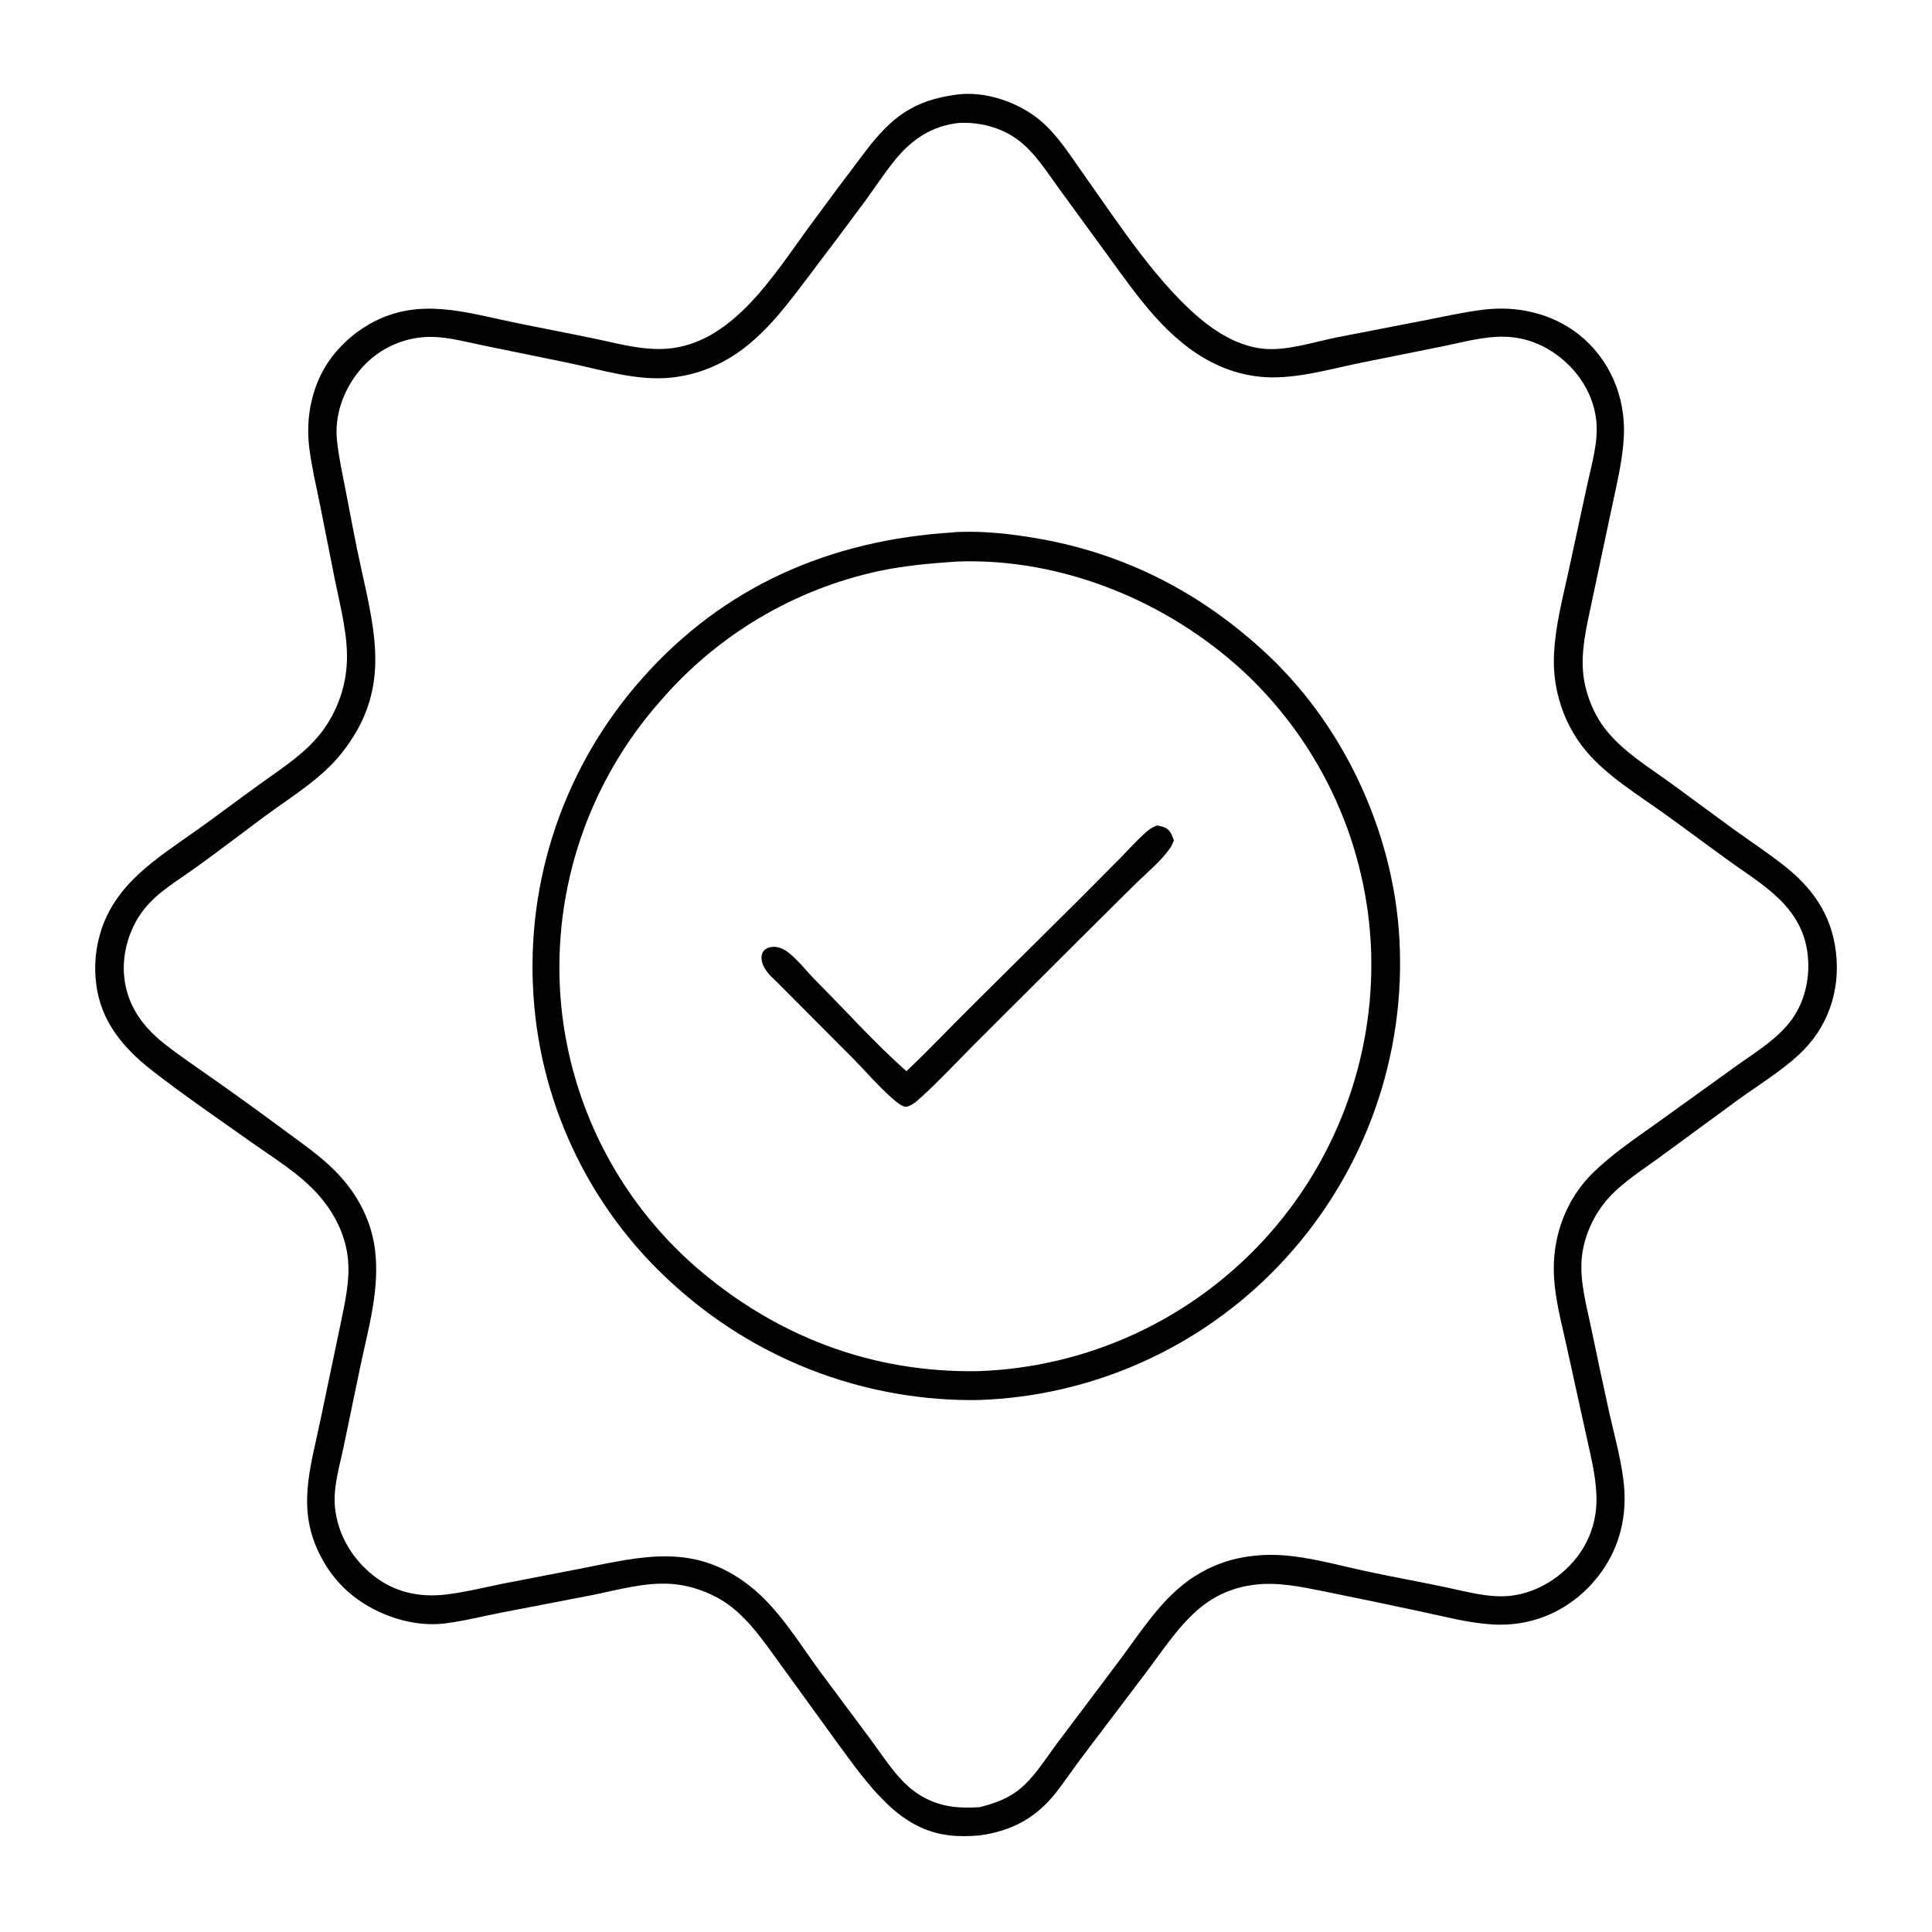 <?xml version="1.0" encoding="utf-8" ?>
<svg xmlns="http://www.w3.org/2000/svg" xmlns:xlink="http://www.w3.org/1999/xlink" width="3661" height="3661">
	<path transform="matrix(3.575 0 0 3.575 -0.004 0)" d="M506.858 50.186C507 50.164 507.142 50.141 507.284 50.122C522.345 48.126 539.859 54.209 551.37 63.845C560.869 71.797 567.905 83.337 575.046 93.365C593.054 118.654 614.834 152.477 639.313 171.434C648.006 178.165 658.437 183.695 669.528 184.833C682.134 186.126 696.186 181.287 708.552 178.834L755.68 169.684C765.813 167.726 776.045 165.391 786.293 164.138C804.084 161.962 822.418 165.978 836.662 177.156C853.168 190.11 861.716 210.291 860.732 231.133C860.115 244.196 856.774 257.32 854.113 270.082L843.509 320.092C840.862 332.567 837.686 345.712 839.359 358.517C840.646 368.371 844.981 379.038 851.183 386.826C860.556 398.599 874.157 406.781 886.214 415.546L918.215 439.058C927.119 445.465 936.303 451.559 944.969 458.283C960.496 470.33 970.746 484.626 973.121 504.508C975.592 525.188 968.888 544.795 953.531 559.008C943.862 567.956 932.257 575.009 921.587 582.705L877.571 614.972C867.919 621.929 857.256 628.701 849.92 638.227C843.498 646.566 839.159 657.095 838.348 667.622C837.422 679.652 841 692.42 843.459 704.143Q848.072 726.408 852.946 748.617C855.631 760.414 858.921 772.276 860.474 784.283C862.867 802.782 858.74 820.588 847.204 835.395C833.431 853.075 813.056 862.481 790.647 861.013C778.029 860.186 765.529 856.844 753.191 854.212Q727.903 848.789 702.552 843.663C690.1 841.148 677.249 838.35 664.497 840.039C654.28 841.393 645.062 845.104 636.984 851.513C625.232 860.837 616.329 874.839 607.3 886.723L573.095 931.9C568.671 937.808 564.539 943.957 560.027 949.792C549.499 963.408 536.174 970.646 519.118 972.876C507.972 973.815 498.079 973.247 487.789 968.495C481.111 965.412 475.32 961.043 470.039 955.959C459.955 946.25 451.891 934.777 443.639 923.536L413.061 881.329C405.494 870.93 397.884 859.685 387.654 851.71C378.721 844.745 366.711 840.235 355.406 839.522C341.464 838.643 327.424 842.762 313.861 845.487L265.117 854.888C255.347 856.794 245.455 859.323 235.581 860.531C218.869 862.576 200.184 856.206 187.097 845.891Q185.774 844.837 184.509 843.714Q183.244 842.591 182.039 841.402Q180.835 840.214 179.696 838.964Q178.556 837.714 177.484 836.405Q176.412 835.096 175.411 833.732Q174.41 832.369 173.482 830.954Q172.554 829.539 171.703 828.078Q170.851 826.616 170.078 825.111C157.143 800.501 164.274 779.086 169.635 753.748L180.388 702.378C182.818 690.599 185.819 677.912 184.267 665.847C182.695 653.632 176.893 642.561 168.822 633.39C158.915 622.134 145.027 613.81 132.832 605.158C115.52 592.875 97.932 580.87 81.155 567.862C65.481 555.709 53.401 541.598 50.939 521.25Q50.528 517.876 50.466 514.478Q50.403 511.08 50.691 507.694Q50.979 504.308 51.613 500.969Q52.248 497.63 53.222 494.374C61.058 468.293 83.332 454.89 104.261 440.047C116.418 431.426 128.243 422.357 140.389 413.723C151.165 406.063 162.353 398.632 170.501 388.022Q171.938 386.123 173.235 384.126Q174.532 382.129 175.682 380.044Q176.832 377.959 177.83 375.796Q178.828 373.634 179.668 371.406Q180.508 369.178 181.186 366.895Q181.864 364.612 182.376 362.287Q182.889 359.961 183.233 357.605Q183.578 355.249 183.752 352.874C184.823 338.037 180.633 322.658 177.691 308.191L169.699 267.949C167.673 257.94 165.282 247.847 163.972 237.718C161.755 220.586 165.592 202.517 176.29 188.709Q177.387 187.302 178.558 185.955Q179.728 184.608 180.969 183.326Q182.211 182.044 183.518 180.83Q184.826 179.616 186.197 178.473Q187.568 177.331 188.998 176.264Q190.428 175.196 191.913 174.207Q193.398 173.217 194.934 172.309Q196.47 171.4 198.052 170.575C222.387 157.95 245.991 165.345 271.033 170.607C286.542 173.865 302.137 176.704 317.629 180.033C330.286 182.753 343.328 186.255 356.365 184.541C389.283 180.214 410.527 145.297 428.482 120.751Q443.546 100.175 458.985 79.878C472.642 62.063 484.188 53.198 506.858 50.186ZM508.346 65.165C494.135 66.617 483.287 73.878 474.467 84.728C468.601 91.945 463.536 99.792 458.036 107.285Q443.672 126.648 429.097 145.854C418.451 159.926 407.519 174.826 393.196 185.405C382.077 193.618 369.461 198.733 355.686 200.159C337.621 202.029 319.031 196.072 301.502 192.391L255.6 182.987C245.454 180.923 234.686 177.818 224.259 178.73Q223.038 178.832 221.824 178.994Q220.609 179.157 219.405 179.38Q218.2 179.603 217.008 179.887Q215.817 180.17 214.64 180.513Q213.464 180.856 212.307 181.258Q211.149 181.659 210.013 182.118Q208.877 182.577 207.766 183.093Q206.655 183.608 205.57 184.179Q204.486 184.749 203.432 185.373Q202.378 185.998 201.356 186.674Q200.335 187.35 199.348 188.077Q198.362 188.804 197.413 189.579Q196.465 190.354 195.556 191.176Q194.648 191.998 193.782 192.864Q192.915 193.731 192.094 194.639Q191.272 195.548 190.497 196.497C181.828 207.115 177.143 220.327 178.671 234.018C179.706 243.284 181.784 252.512 183.544 261.666C185.952 274.191 188.261 286.715 190.993 299.177C199.195 336.596 207.291 366.342 180.883 399.47C170.108 412.986 154.031 422.534 140.244 432.744C128.033 441.787 115.975 451.077 103.639 459.946C94.157 466.763 83.324 472.971 76.083 482.313C68.433 492.182 64.513 505.673 65.867 518.096C67.483 532.938 75.58 544.103 87.006 553.156C95.278 559.709 104.177 565.602 112.794 571.704Q131.761 585.064 150.395 598.886C161.731 607.239 173.892 615.466 182.873 626.441C191.503 636.989 197.175 649.183 198.807 662.757C201.31 683.573 195.254 704.068 191.002 724.251L182.035 767.352C179.917 777.507 176.514 788.392 177.548 798.847C178.984 813.365 186.556 826.131 197.93 835.138C209.152 844.023 222.418 846.852 236.481 845.165C246.532 843.96 256.567 841.433 266.499 839.433L307.937 831.409C340.64 824.913 367.814 817.733 396.977 840.28C412.486 852.27 422.938 870.002 434.404 885.634L462.135 922.892C469.357 932.674 476.485 944.425 486.939 951.088C497.258 957.665 507.334 958.654 519.294 957.896C526.651 956.045 533.774 953.595 539.813 948.856C548.152 942.311 553.841 932.727 560.122 924.31L593.432 880.024C602.796 867.502 611.976 853.216 623.703 842.787Q625.223 841.41 626.819 840.122Q628.415 838.835 630.082 837.64Q631.749 836.446 633.481 835.349Q635.214 834.252 637.006 833.256Q638.799 832.259 640.645 831.367Q642.492 830.475 644.386 829.69Q646.281 828.905 648.217 828.229Q650.153 827.554 652.125 826.99C660.509 824.683 669.727 823.795 678.404 824.282C693.479 825.128 708.284 829.389 722.984 832.579C737.36 835.699 751.855 838.287 766.254 841.306C777.287 843.619 789.198 847.087 800.526 845.866C816.279 844.169 831.106 833.939 839.217 820.487Q840.025 819.138 840.746 817.741Q841.466 816.343 842.096 814.902Q842.725 813.461 843.261 811.983Q843.797 810.505 844.237 808.995Q844.677 807.486 845.02 805.951Q845.362 804.416 845.606 802.863Q845.85 801.309 845.993 799.744Q846.137 798.178 846.18 796.606C846.553 785.053 843.563 773.459 841.099 762.244L830.516 714.092C827.512 700.289 823.451 685.964 823.597 671.752Q823.607 669.612 823.743 667.475Q823.879 665.339 824.14 663.215Q824.402 661.091 824.788 658.985Q825.174 656.88 825.684 654.801Q826.193 652.722 826.824 650.677Q827.456 648.632 828.206 646.627Q828.957 644.623 829.824 642.666Q830.692 640.709 831.673 638.807Q832.817 636.592 834.122 634.469Q835.427 632.345 836.887 630.325Q838.347 628.304 839.953 626.398Q841.559 624.491 843.302 622.71C853.846 612.052 866.973 603.361 879.113 594.64L921.044 564.472C931.216 557.227 942.8 550.255 950.088 539.888C958.218 528.324 960.425 512.578 956.87 499.011C954.951 491.688 950.952 485.009 945.888 479.43C938.035 470.778 927.885 464.436 918.433 457.703C906.562 449.247 894.937 440.459 883.115 431.937C868.778 421.601 852.281 411.752 840.791 398.204Q839.522 396.689 838.337 395.108Q837.152 393.526 836.054 391.883Q834.957 390.239 833.95 388.539Q832.943 386.838 832.031 385.085Q831.118 383.333 830.302 381.533Q829.485 379.733 828.768 377.892Q828.05 376.051 827.434 374.173Q826.818 372.295 826.304 370.387Q825.485 367.427 824.913 364.41Q824.34 361.393 824.019 358.338Q823.698 355.284 823.629 352.214Q823.561 349.143 823.746 346.078C824.486 331.547 828.27 317.122 831.374 302.946L841.376 256.61C843.734 245.855 847.279 234.056 846.117 222.996C844.411 206.761 833.983 192.713 819.988 184.718Q818.72 183.996 817.41 183.353Q816.1 182.709 814.754 182.147Q813.407 181.585 812.029 181.106Q810.65 180.627 809.245 180.233Q807.84 179.839 806.414 179.531Q804.987 179.224 803.545 179.004Q802.102 178.784 800.649 178.652Q799.196 178.521 797.737 178.478C787.068 178.18 776.16 181.197 765.768 183.349L720.957 192.371C704.887 195.672 687.951 200.677 671.452 199.96Q667.865 199.78 664.315 199.236Q660.765 198.693 657.288 197.791Q653.812 196.89 650.445 195.641Q647.078 194.391 643.855 192.806C618.948 180.788 602.828 156.869 587.026 135.2L561.766 100.559C555.164 91.535 548.587 80.819 539.524 74.113C530.641 67.539 519.327 64.613 508.346 65.165Z"/>
	<path transform="matrix(3.575 0 0 3.575 -0.004 0)" d="M505.017 282.211C506.366 281.965 507.759 281.978 509.128 281.934C522.614 281.5 536.234 283.052 549.509 285.329C596.578 293.401 637.067 314.38 671.819 346.967C714.068 386.585 740.319 445.248 741.992 503.145Q742.085 506.033 742.106 508.922Q742.127 511.812 742.076 514.701Q742.025 517.59 741.902 520.477Q741.779 523.364 741.584 526.247Q741.389 529.13 741.122 532.007Q740.856 534.884 740.517 537.754Q740.179 540.623 739.769 543.484Q739.359 546.344 738.879 549.193Q738.398 552.042 737.846 554.879Q737.294 557.715 736.672 560.537Q736.049 563.359 735.357 566.164Q734.665 568.969 733.902 571.756Q733.14 574.544 732.309 577.311Q731.478 580.078 730.578 582.824Q729.677 585.57 728.709 588.292Q727.741 591.015 726.705 593.712Q725.669 596.41 724.567 599.081Q723.464 601.751 722.295 604.394Q721.126 607.036 719.892 609.649Q718.657 612.262 717.358 614.843Q716.059 617.424 714.696 619.971Q713.333 622.519 711.907 625.032Q710.481 627.545 708.992 630.022Q707.504 632.499 705.955 634.938Q704.405 637.377 702.795 639.776Q701.185 642.176 699.516 644.534Q697.847 646.893 696.119 649.209Q694.392 651.525 692.607 653.798Q690.823 656.071 688.982 658.298Q687.141 660.525 685.245 662.706Q683.35 664.887 681.4 667.02Q679.451 669.152 677.449 671.236Q675.523 673.244 673.549 675.205Q671.575 677.166 669.554 679.078Q667.533 680.991 665.467 682.855Q663.4 684.718 661.29 686.531Q659.179 688.344 657.025 690.105Q654.871 691.867 652.675 693.576Q650.48 695.285 648.243 696.941Q646.007 698.596 643.732 700.198Q641.456 701.799 639.142 703.345Q636.829 704.891 634.479 706.38Q632.129 707.87 629.743 709.302Q627.358 710.734 624.938 712.109Q622.519 713.483 620.067 714.799Q617.616 716.115 615.133 717.371Q612.65 718.627 610.138 719.823Q607.625 721.019 605.085 722.154Q602.544 723.289 599.977 724.362Q597.41 725.436 594.818 726.447Q592.226 727.458 589.61 728.406Q586.994 729.354 584.356 730.239Q581.718 731.124 579.059 731.945Q576.401 732.766 573.723 733.523Q571.046 734.28 568.351 734.971Q565.655 735.663 562.944 736.29Q560.233 736.916 557.508 737.477Q554.783 738.038 552.045 738.534Q549.307 739.029 546.557 739.458Q543.808 739.886 541.049 740.249Q538.291 740.611 535.524 740.907Q532.757 741.203 529.984 741.432Q527.211 741.661 524.434 741.823Q521.656 741.985 518.875 742.08Q516.183 742.123 513.49 742.104Q510.798 742.085 508.106 742.004Q505.415 741.924 502.726 741.781Q500.037 741.639 497.352 741.435Q494.667 741.231 491.988 740.965Q489.308 740.699 486.635 740.372Q483.963 740.045 481.298 739.657Q478.634 739.269 475.979 738.82Q473.324 738.37 470.68 737.86Q468.036 737.35 465.405 736.78Q462.773 736.209 460.155 735.578Q457.538 734.947 454.935 734.257Q452.333 733.566 449.747 732.816Q447.161 732.065 444.593 731.256Q442.024 730.446 439.476 729.578Q436.927 728.71 434.398 727.784Q431.87 726.857 429.364 725.873Q426.857 724.889 424.374 723.848Q421.891 722.806 419.433 721.708Q416.974 720.61 414.541 719.456Q412.109 718.302 409.703 717.092Q407.297 715.882 404.92 714.618Q402.543 713.353 400.195 712.034Q397.848 710.716 395.531 709.343Q393.214 707.971 390.93 706.546Q388.645 705.121 386.394 703.644Q384.143 702.167 381.926 700.638Q379.709 699.11 377.528 697.531Q375.347 695.952 373.202 694.323Q371.058 692.695 368.951 691.018Q366.845 689.34 364.778 687.615Q362.71 685.89 360.683 684.118Q358.563 682.29 356.488 680.409Q354.414 678.529 352.387 676.598Q350.359 674.667 348.381 672.686Q346.402 670.705 344.473 668.676Q342.544 666.647 340.666 664.57Q338.788 662.494 336.961 660.372Q335.135 658.249 333.362 656.083Q331.589 653.916 329.871 651.706Q328.152 649.495 326.488 647.243Q324.825 644.991 323.218 642.699Q321.611 640.406 320.061 638.074Q318.511 635.743 317.02 633.373Q315.528 631.004 314.095 628.598Q312.663 626.193 311.291 623.752Q309.918 621.312 308.607 618.838Q307.295 616.364 306.046 613.859Q304.796 611.354 303.609 608.818Q302.421 606.282 301.297 603.718Q300.173 601.154 299.113 598.563Q298.053 595.971 297.057 593.355Q296.061 590.738 295.131 588.097Q294.2 585.457 293.336 582.794Q292.471 580.131 291.672 577.447Q290.874 574.764 290.142 572.061Q289.41 569.359 288.745 566.639Q288.081 563.919 287.484 561.184Q286.887 558.449 286.358 555.699Q285.829 552.95 285.368 550.188Q284.907 547.427 284.515 544.654Q284.123 541.882 283.799 539.101Q283.476 536.32 283.222 533.532Q282.967 530.744 282.782 527.95Q282.587 525.104 282.463 522.253Q282.339 519.403 282.286 516.551Q282.233 513.698 282.251 510.845Q282.268 507.993 282.357 505.141Q282.446 502.289 282.605 499.441Q282.765 496.593 282.995 493.749Q283.226 490.905 283.527 488.068Q283.828 485.231 284.199 482.403Q284.57 479.574 285.012 476.755Q285.454 473.937 285.965 471.13Q286.477 468.323 287.058 465.53Q287.639 462.737 288.289 459.959Q288.94 457.182 289.659 454.421Q290.378 451.66 291.166 448.918Q291.953 446.176 292.809 443.454Q293.665 440.733 294.588 438.033Q295.51 435.334 296.5 432.658Q297.49 429.982 298.546 427.332Q299.602 424.681 300.724 422.058Q301.845 419.435 303.032 416.841Q304.218 414.246 305.468 411.682Q306.719 409.117 308.033 406.585Q309.347 404.053 310.723 401.554Q312.1 399.055 313.538 396.591Q314.976 394.127 316.475 391.7Q317.974 389.272 319.533 386.883Q321.092 384.493 322.709 382.143Q324.327 379.793 326.003 377.484Q327.678 375.175 329.411 372.909Q331.143 370.642 332.932 368.419Q334.72 366.197 336.563 364.019Q338.406 361.841 340.303 359.71C383.626 310.646 440.172 286.25 505.017 282.211ZM506.466 297.699C492.947 298.603 479.505 299.833 466.22 302.606Q464.12 303.056 462.029 303.548Q459.938 304.04 457.858 304.575Q455.777 305.109 453.708 305.686Q451.639 306.263 449.582 306.881Q447.525 307.5 445.481 308.16Q443.437 308.82 441.406 309.521Q439.376 310.223 437.361 310.965Q435.345 311.708 433.345 312.491Q431.345 313.274 429.361 314.098Q427.377 314.922 425.411 315.786Q423.444 316.649 421.495 317.553Q419.546 318.456 417.616 319.399Q415.686 320.342 413.776 321.324Q411.865 322.305 409.975 323.326Q408.085 324.346 406.216 325.405Q404.347 326.463 402.5 327.559Q400.652 328.656 398.828 329.789Q397.003 330.922 395.202 332.093Q393.401 333.263 391.624 334.469Q389.846 335.676 388.094 336.918Q386.342 338.161 384.615 339.438Q382.888 340.716 381.188 342.028Q379.488 343.341 377.814 344.687Q376.141 346.034 374.495 347.414Q372.849 348.795 371.232 350.208Q369.614 351.621 368.026 353.067Q366.437 354.513 364.879 355.991Q363.32 357.469 361.791 358.978Q360.263 360.487 358.765 362.027Q357.268 363.567 355.802 365.137Q354.336 366.707 352.902 368.306Q351.468 369.906 350.067 371.534Q348.309 373.518 346.6 375.546Q344.892 377.574 343.234 379.643Q341.577 381.713 339.971 383.823Q338.366 385.933 336.813 388.083Q335.261 390.232 333.763 392.42Q332.264 394.607 330.821 396.832Q329.377 399.056 327.99 401.315Q326.602 403.575 325.271 405.868Q323.94 408.161 322.667 410.487Q321.393 412.812 320.178 415.169Q318.963 417.526 317.807 419.912Q316.651 422.298 315.555 424.712Q314.459 427.127 313.423 429.567Q312.387 432.008 311.412 434.474Q310.437 436.94 309.524 439.429Q308.611 441.918 307.76 444.43Q306.91 446.941 306.122 449.473Q305.334 452.004 304.609 454.555Q303.884 457.105 303.223 459.673Q302.562 462.241 301.966 464.824Q301.369 467.408 300.836 470.005Q300.304 472.603 299.837 475.213Q299.369 477.823 298.967 480.443Q298.564 483.064 298.227 485.694Q297.89 488.324 297.619 490.962Q297.348 493.599 297.142 496.243Q296.936 498.886 296.797 501.534Q296.657 504.182 296.583 506.832Q296.509 509.483 296.502 512.134Q296.494 514.786 296.552 517.436Q296.61 520.087 296.735 522.736Q296.859 525.384 297.049 528.029Q297.239 530.594 297.49 533.154Q297.742 535.713 298.057 538.266Q298.371 540.818 298.747 543.363Q299.124 545.907 299.562 548.441Q300 550.976 300.5 553.499Q301 556.021 301.561 558.531Q302.122 561.041 302.744 563.537Q303.367 566.032 304.049 568.512Q304.732 570.992 305.475 573.454Q306.218 575.916 307.021 578.36Q307.824 580.803 308.686 583.226Q309.548 585.65 310.469 588.051Q311.389 590.453 312.369 592.831Q313.348 595.209 314.384 597.563Q315.421 599.917 316.515 602.244Q317.609 604.572 318.759 606.873Q319.909 609.173 321.115 611.445Q322.321 613.717 323.581 615.958Q324.842 618.2 326.157 620.41Q327.473 622.621 328.841 624.798Q330.21 626.976 331.631 629.119Q333.052 631.263 334.525 633.371Q335.998 635.48 337.522 637.552Q339.046 639.623 340.62 641.658Q342.194 643.692 343.817 645.687Q345.44 647.682 347.111 649.637Q348.782 651.592 350.501 653.506Q352.219 655.419 353.984 657.291Q355.748 659.162 357.557 660.99Q359.367 662.817 361.22 664.6Q363.074 666.383 364.97 668.121Q366.867 669.858 368.805 671.549C411.303 708.342 462.169 727.765 518.506 726.781Q521.183 726.689 523.857 726.53Q526.531 726.371 529.2 726.146Q531.869 725.922 534.532 725.63Q537.195 725.339 539.85 724.982Q542.504 724.625 545.149 724.202Q547.794 723.779 550.428 723.291Q553.062 722.803 555.683 722.249Q558.303 721.696 560.91 721.077Q563.516 720.459 566.106 719.776Q568.696 719.093 571.269 718.346Q573.841 717.599 576.394 716.789Q578.947 715.979 581.479 715.105Q584.012 714.231 586.521 713.295Q589.031 712.359 591.517 711.361Q594.003 710.363 596.463 709.303Q598.923 708.244 601.356 707.124Q603.789 706.003 606.194 704.823Q608.599 703.643 610.973 702.404Q613.348 701.164 615.691 699.866Q618.034 698.568 620.344 697.212Q622.654 695.856 624.93 694.444Q627.206 693.031 629.446 691.562Q631.686 690.094 633.889 688.57Q636.092 687.046 638.257 685.468Q640.421 683.89 642.546 682.259Q644.67 680.628 646.754 678.944Q648.837 677.261 650.879 675.526Q652.92 673.792 654.917 672.007Q656.915 670.222 658.867 668.388Q660.82 666.555 662.726 664.673Q664.633 662.792 666.492 660.863Q668.351 658.935 670.162 656.961Q671.916 655.049 673.623 653.095Q675.331 651.141 676.991 649.147Q678.651 647.153 680.262 645.119Q681.874 643.086 683.436 641.014Q684.998 638.942 686.51 636.833Q688.022 634.724 689.482 632.579Q690.943 630.435 692.351 628.256Q693.76 626.077 695.116 623.864Q696.471 621.652 697.773 619.407Q699.075 617.163 700.323 614.888Q701.571 612.613 702.763 610.308Q703.956 608.004 705.093 605.672Q706.229 603.339 707.31 600.98Q708.39 598.621 709.413 596.236Q710.437 593.852 711.402 591.443Q712.368 589.035 713.275 586.604Q714.182 584.173 715.031 581.721Q715.879 579.269 716.669 576.797Q717.458 574.326 718.188 571.835Q718.917 569.345 719.587 566.839Q720.256 564.332 720.865 561.809Q721.474 559.287 722.022 556.751Q722.57 554.215 723.057 551.666Q723.544 549.117 723.969 546.558Q724.395 543.998 724.758 541.429Q725.122 538.86 725.424 536.283Q725.725 533.706 725.965 531.122Q726.205 528.538 726.382 525.95Q726.56 523.361 726.675 520.769Q726.79 518.177 726.842 515.582Q726.895 512.988 726.885 510.393Q726.875 507.799 726.803 505.205Q726.723 502.586 726.579 499.969Q726.435 497.353 726.226 494.741Q726.018 492.128 725.745 489.522Q725.472 486.916 725.135 484.317Q724.798 481.719 724.398 479.129Q723.997 476.539 723.532 473.96Q723.068 471.381 722.54 468.814Q722.012 466.248 721.422 463.695Q720.831 461.142 720.177 458.604Q719.524 456.066 718.808 453.546Q718.093 451.025 717.315 448.522Q716.537 446.02 715.699 443.537Q714.86 441.055 713.96 438.594Q713.06 436.132 712.1 433.694Q711.14 431.256 710.12 428.842Q709.1 426.428 708.021 424.04Q706.942 421.652 705.805 419.291Q704.667 416.931 703.472 414.599Q702.277 412.267 701.025 409.965Q699.772 407.663 698.464 405.393Q697.155 403.122 695.791 400.885Q694.427 398.647 693.009 396.444Q691.59 394.241 690.117 392.073Q688.645 389.906 687.12 387.775Q685.594 385.644 684.017 383.552Q682.439 381.459 680.811 379.406Q679.182 377.353 677.504 375.341Q675.825 373.328 674.098 371.358Q672.37 369.388 670.595 367.46Q668.819 365.533 666.997 363.65Q665.174 361.767 663.306 359.93Q661.438 358.092 659.525 356.301C619.12 318.817 563.111 295.652 507.594 297.632C507.218 297.645 506.842 297.674 506.466 297.699Z"/>
	<path transform="matrix(3.575 0 0 3.575 -0.004 0)" d="M613.43 437.545C614.88 437.84 616.504 438.158 617.829 438.835C620.459 440.179 621.263 442.863 622.21 445.437C622.188 445.49 622.165 445.542 622.144 445.595C621.607 446.95 621.063 448.307 620.23 449.513C615.387 456.522 607.86 462.584 601.772 468.574L571.045 499.069L516.362 553.647C507.104 562.904 498.078 572.688 488.395 581.478C486.47 583.226 482.662 586.721 479.986 586.618C477.63 586.528 473.9 583.037 472.148 581.473C465.208 575.284 459.022 568.022 452.493 561.386L411.818 520.52C408.529 517.456 404.825 514.086 403.846 509.523C403.457 507.714 403.543 505.707 404.698 504.176C405.878 502.612 407.869 501.98 409.753 501.87C412.474 501.712 415.532 503.083 417.65 504.701C422.919 508.726 427.363 514.675 432.062 519.395C448.125 535.53 463.443 552.681 480.453 567.802C491.907 556.965 502.806 545.449 513.992 534.33L572.937 475.819L593.601 455.033C597.926 450.623 602.076 445.966 606.643 441.809C608.724 439.915 610.691 438.373 613.43 437.545Z"/>
</svg>
